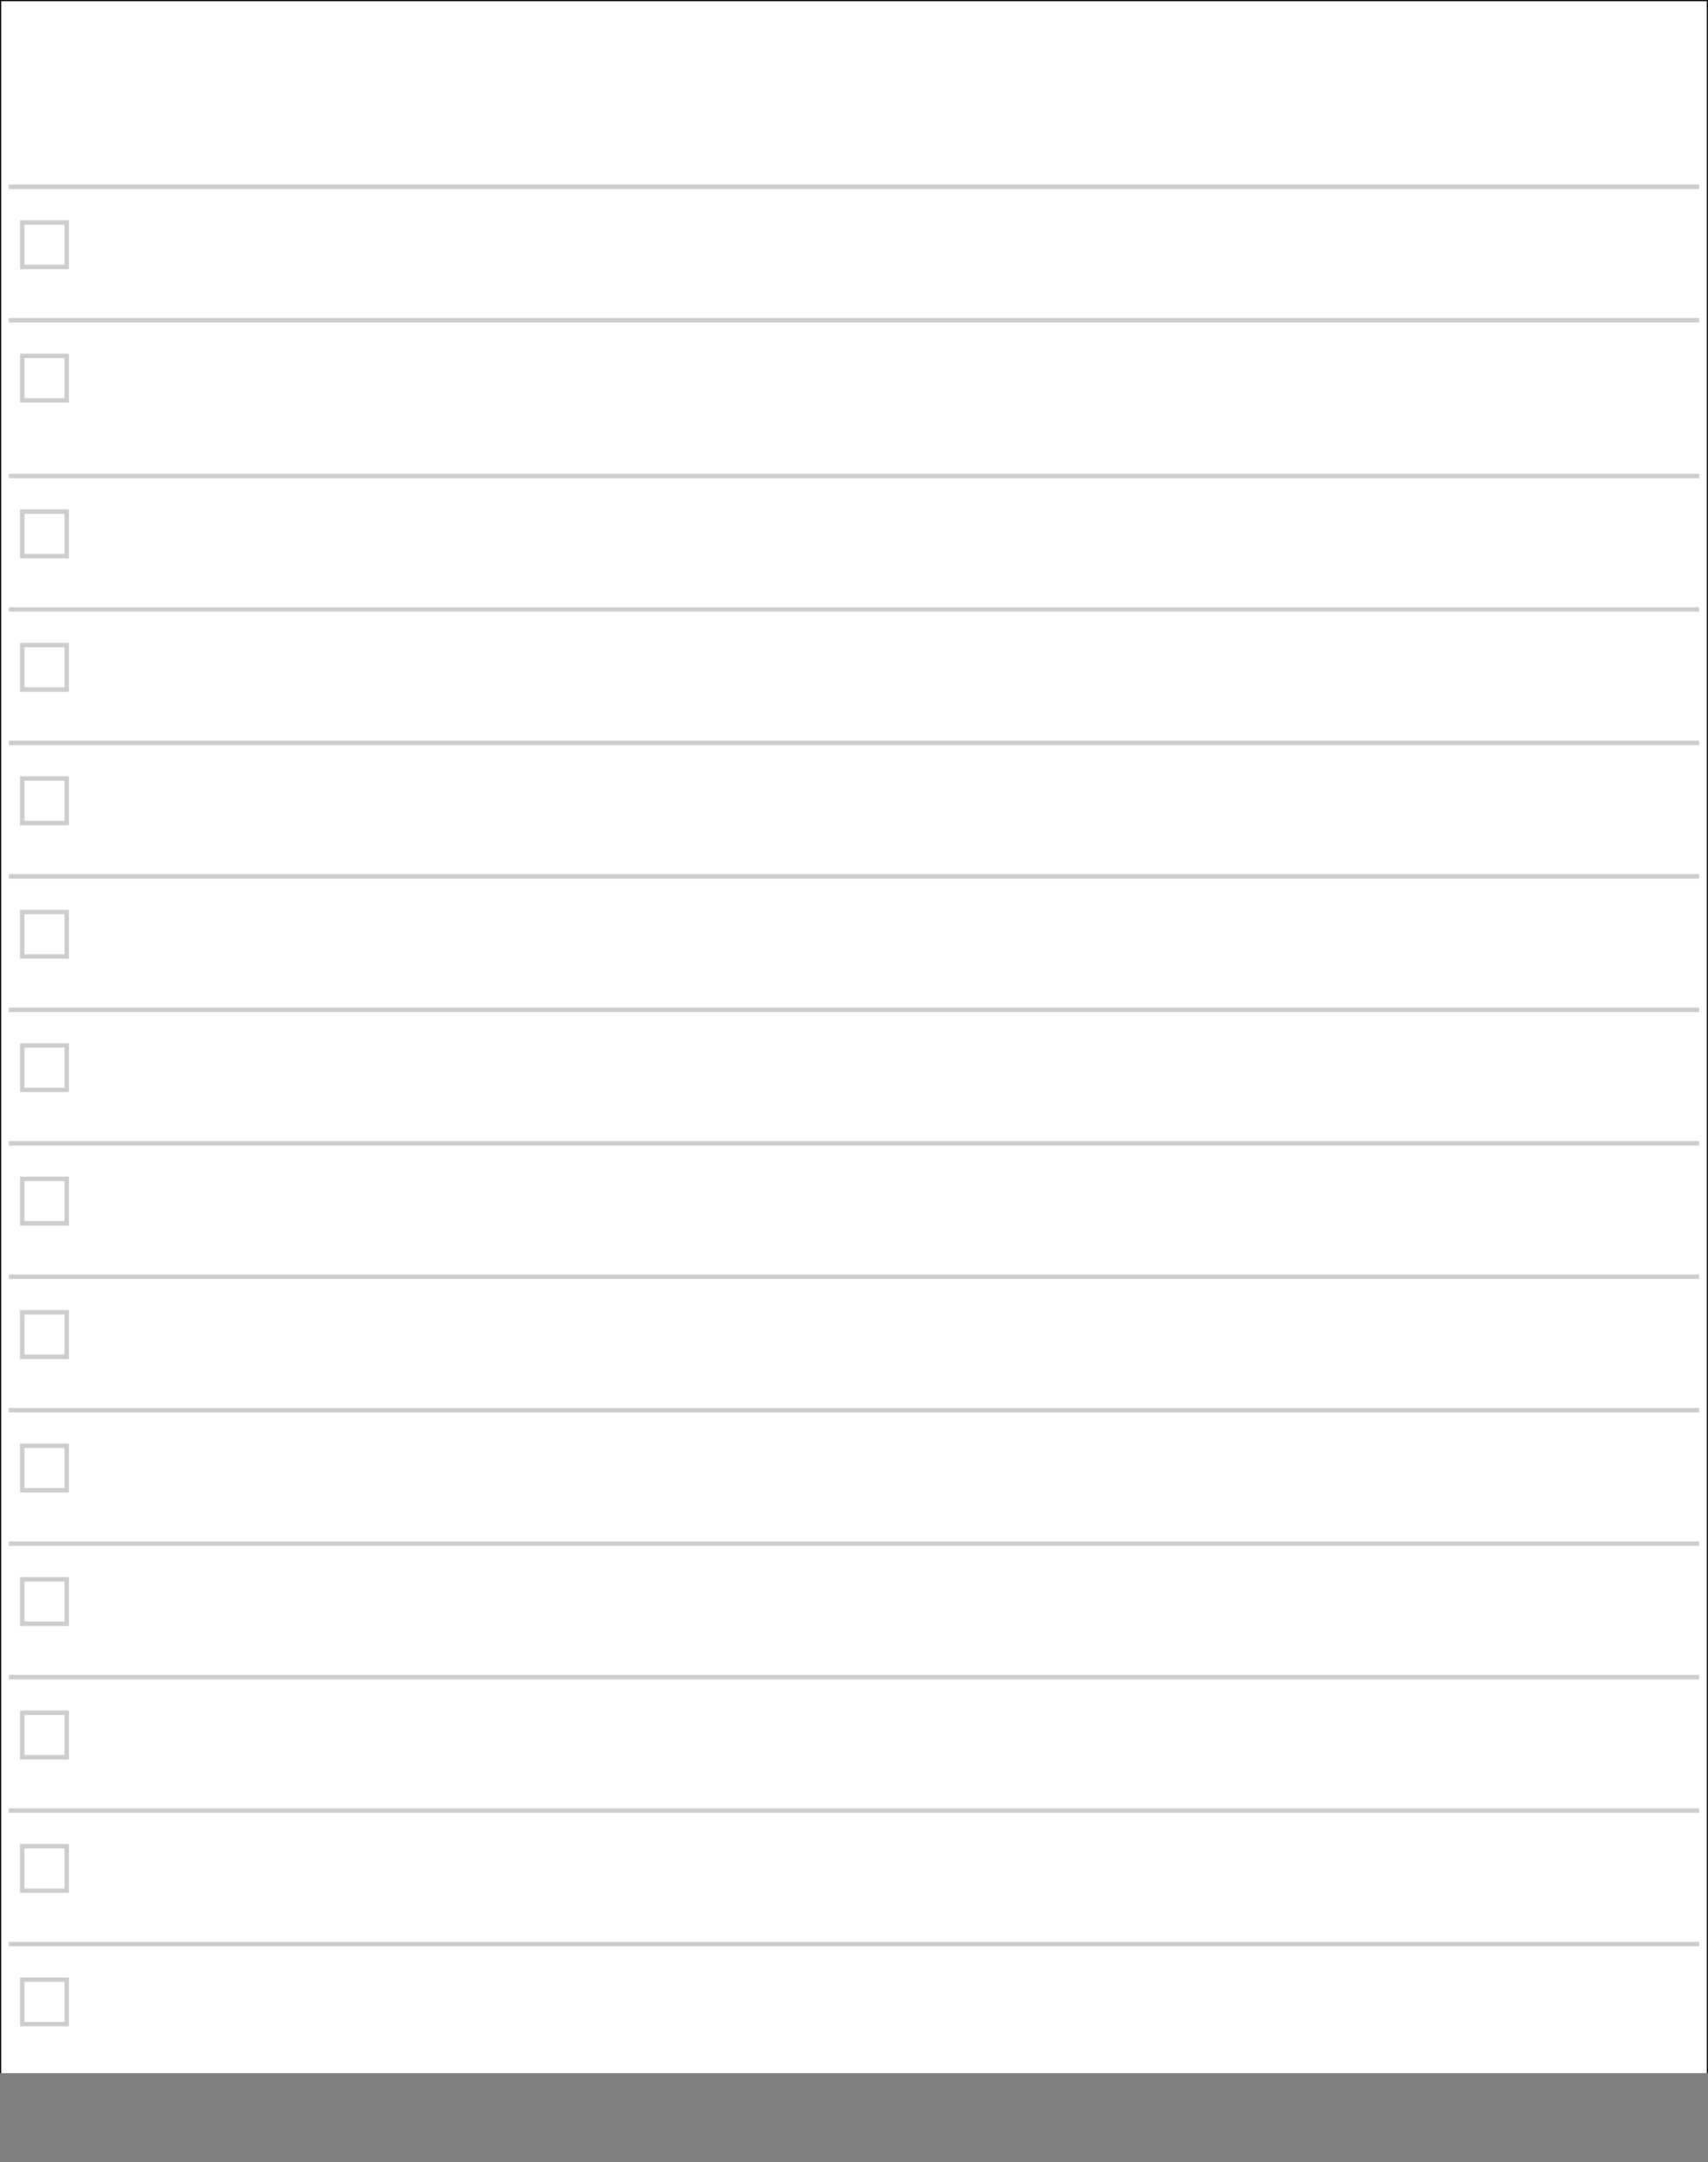 <?xml version="1.0" encoding="iso-8859-1" standalone="no"?>
<!DOCTYPE svg PUBLIC "-//W3C//DTD SVG 1.0//EN" "http://www.w3.org/TR/SVG/DTD/svg10.dtd">
<svg viewBox="0 0 768 972" width="100%" height="100%" xmlns="http://www.w3.org/2000/svg" xmlns:xlink="http://www.w3.org/1999/xlink">
	<defs>
		<g id="todo">
			<line x1="4" y1="4" x2="764" y2="4" stroke-width="2" stroke="#cdcdcd" fill="none" />
			<rect stroke-width="2" stroke="#cdcdcd" fill="none" width="20" height="20" x="10" y="20" />
		</g>
	</defs>
	<rect x="0" y="0" height="972" width="768" fill="none" stroke="black" />
	<rect x="0" y="932" height="40" width="768" fill="grey" />
	<g id="mainlayer">
		<use xlink:href="#todo" transform="translate(0,80)" />
		<use xlink:href="#todo" transform="translate(0,140)" />
		<use xlink:href="#todo" transform="translate(0,210)" />
		<use xlink:href="#todo" transform="translate(0,270)" />
		<use xlink:href="#todo" transform="translate(0,330)" />
		<use xlink:href="#todo" transform="translate(0,390)" />
		<use xlink:href="#todo" transform="translate(0,450)" />
		<use xlink:href="#todo" transform="translate(0,510)" />
		<use xlink:href="#todo" transform="translate(0,570)" />
		<use xlink:href="#todo" transform="translate(0,630)" />
		<use xlink:href="#todo" transform="translate(0,690)" />
		<use xlink:href="#todo" transform="translate(0,750)" />
		<use xlink:href="#todo" transform="translate(0,810)" />
		<use xlink:href="#todo" transform="translate(0,870)" />
	</g>
</svg>


